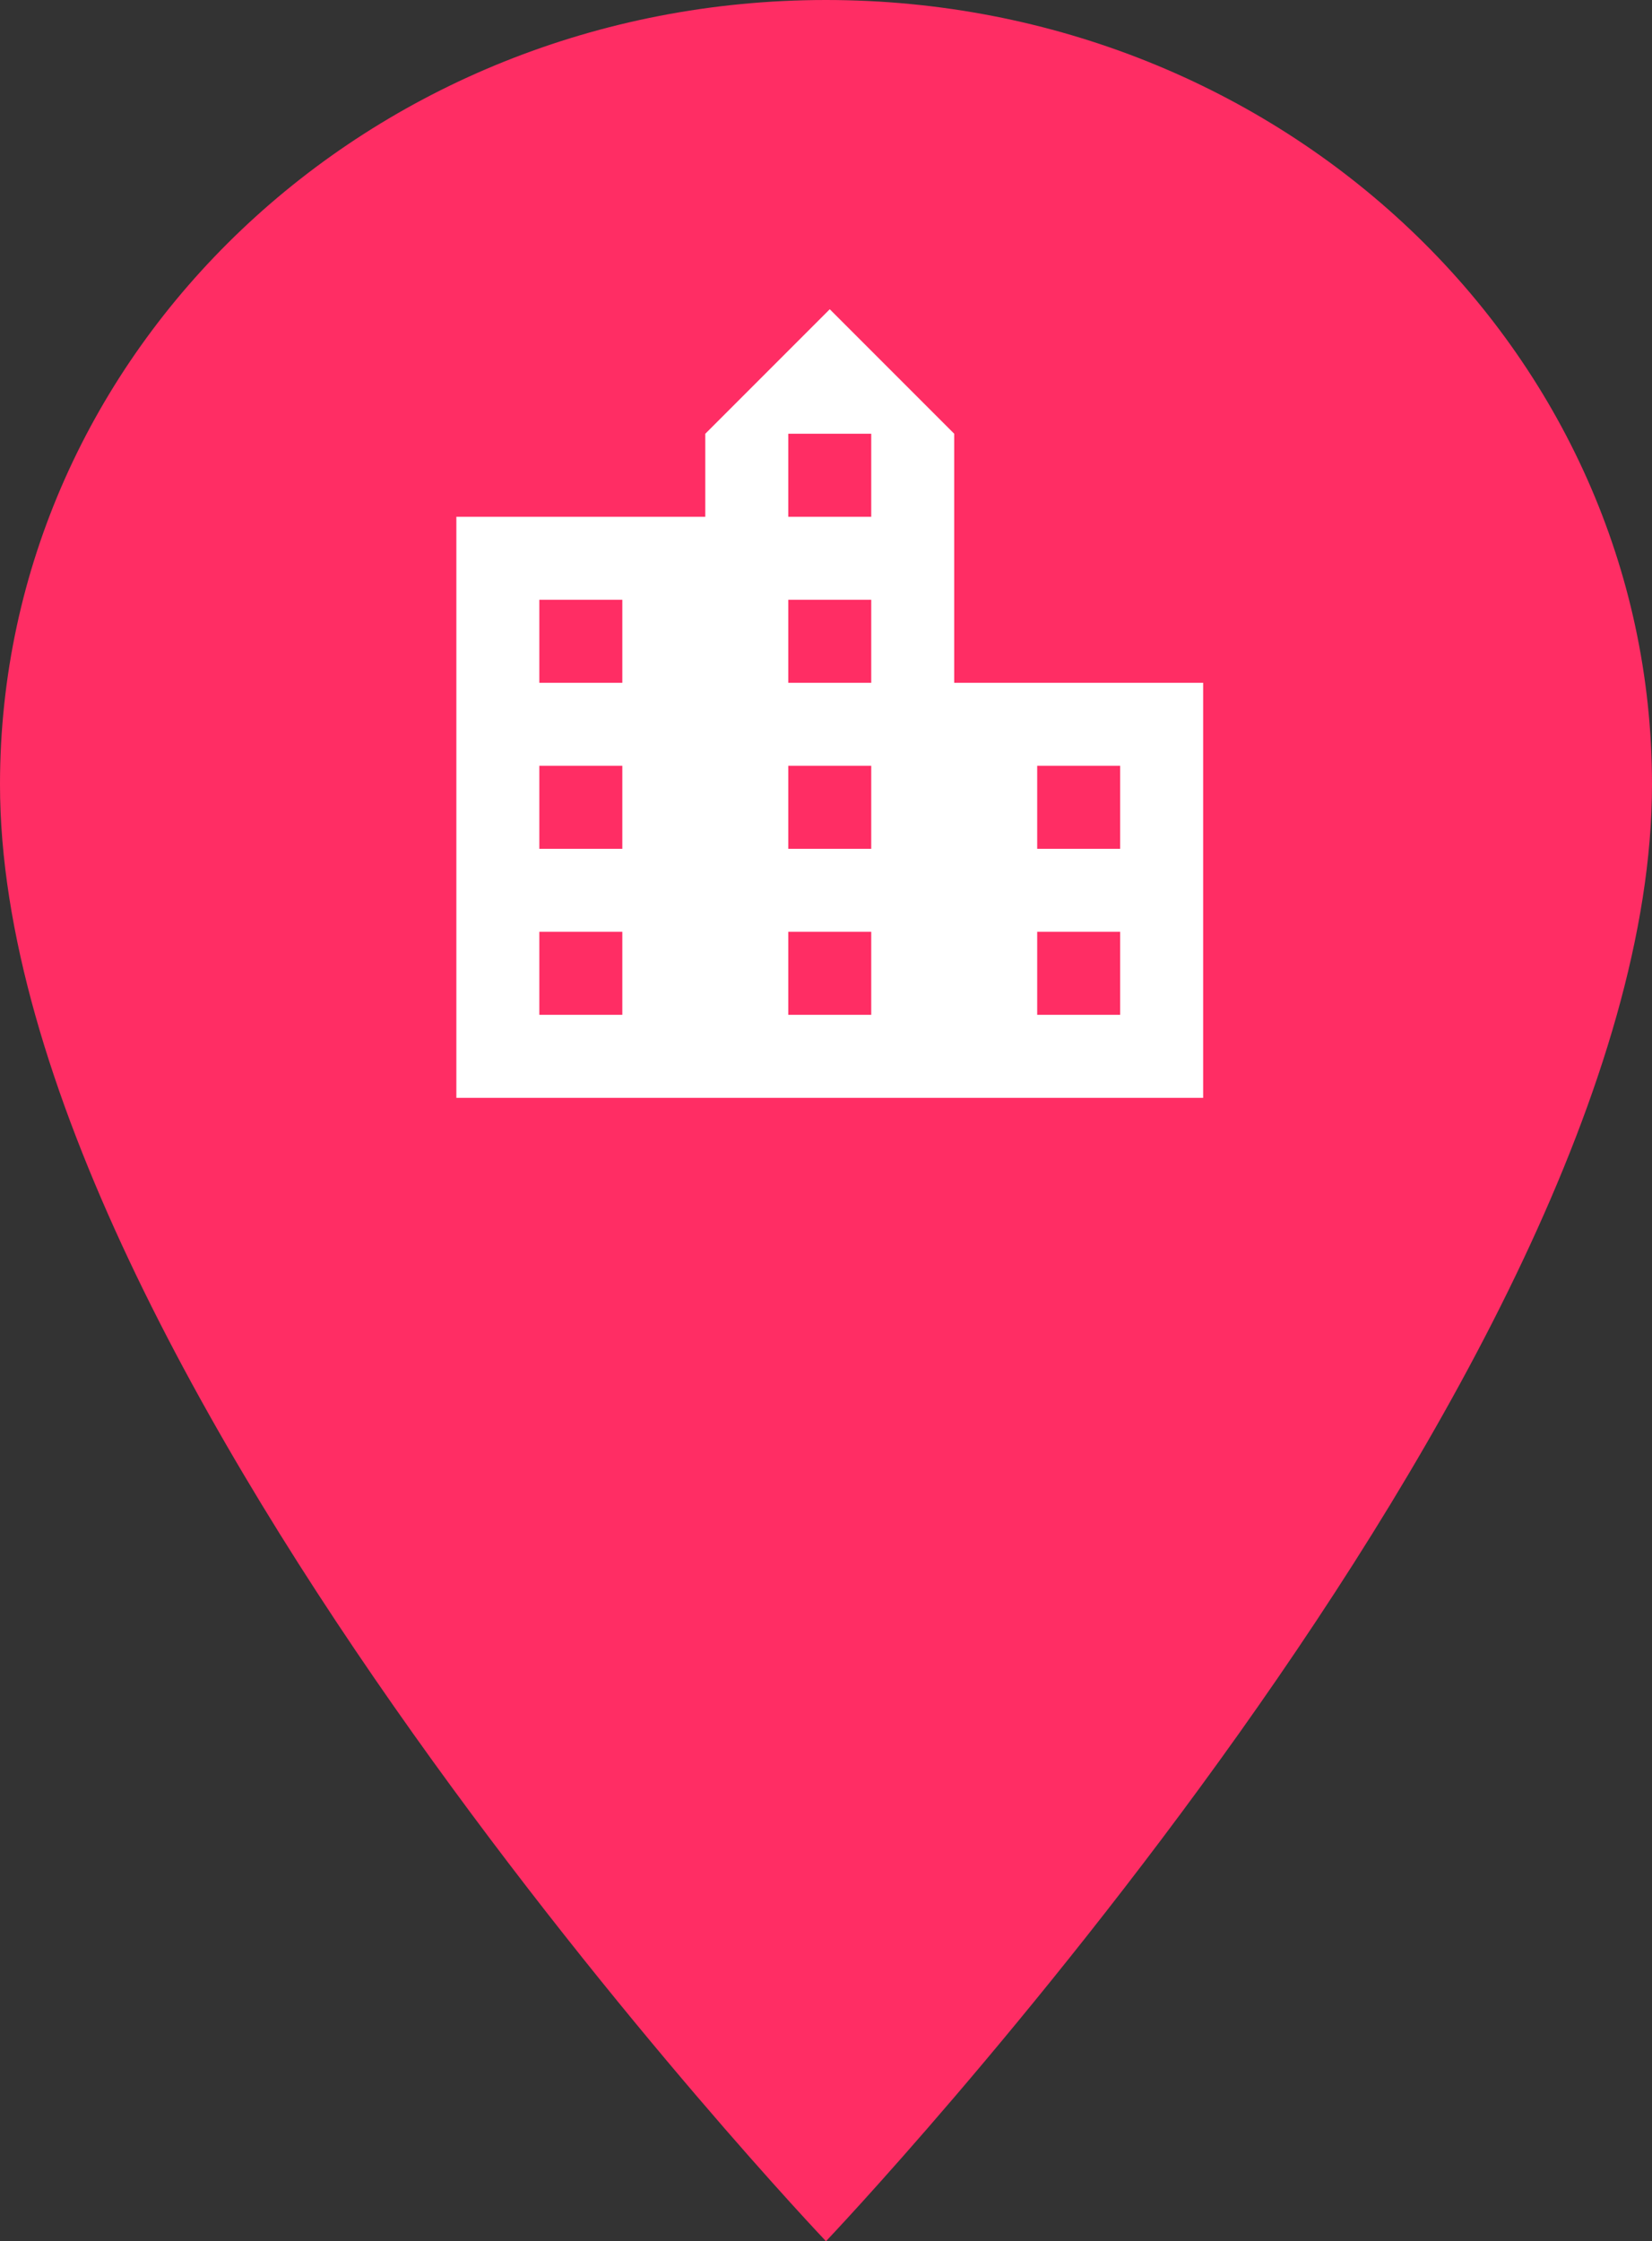 <svg xmlns="http://www.w3.org/2000/svg" width="39.819" height="54" viewBox="0 0 39.819 54">
  <rect x="0" y="0" width="39.819" height="54" fill="#333333" stroke="none"/>
  <g id="Gruppe_2111" data-name="Gruppe 2111" transform="translate(-2569 5377.177)">
    <g id="Gruppe_2093" data-name="Gruppe 2093" transform="translate(-247 90.274)">
      <path id="Differenzmenge_213" data-name="Differenzmenge 213" d="M19.909,0C8.9,0,0,8.451,0,18.9,0,33.075,19.909,54,19.909,54S39.819,33.075,39.819,18.9C39.819,8.451,30.916,0,19.909,0Z" transform="translate(2816 -5467.451)" fill="#ff2d64"/>
    </g>
    <g id="location_city_black_24dp" transform="translate(2577 -5371.726)">
      <path id="Pfad_593" data-name="Pfad 593" d="M0,0H24V24H0Z" fill="none"/>
      <path id="Pfad_594" data-name="Pfad 594" d="M15,11V5L12,2,9,5V7H3V21H21V11ZM7,19H5V17H7Zm0-4H5V13H7Zm0-4H5V9H7Zm6,8H11V17h2Zm0-4H11V13h2Zm0-4H11V9h2Zm0-4H11V5h2Zm6,12H17V17h2Zm0-4H17V13h2Z" fill="#fff"/>
    </g>
  </g>
</svg>
